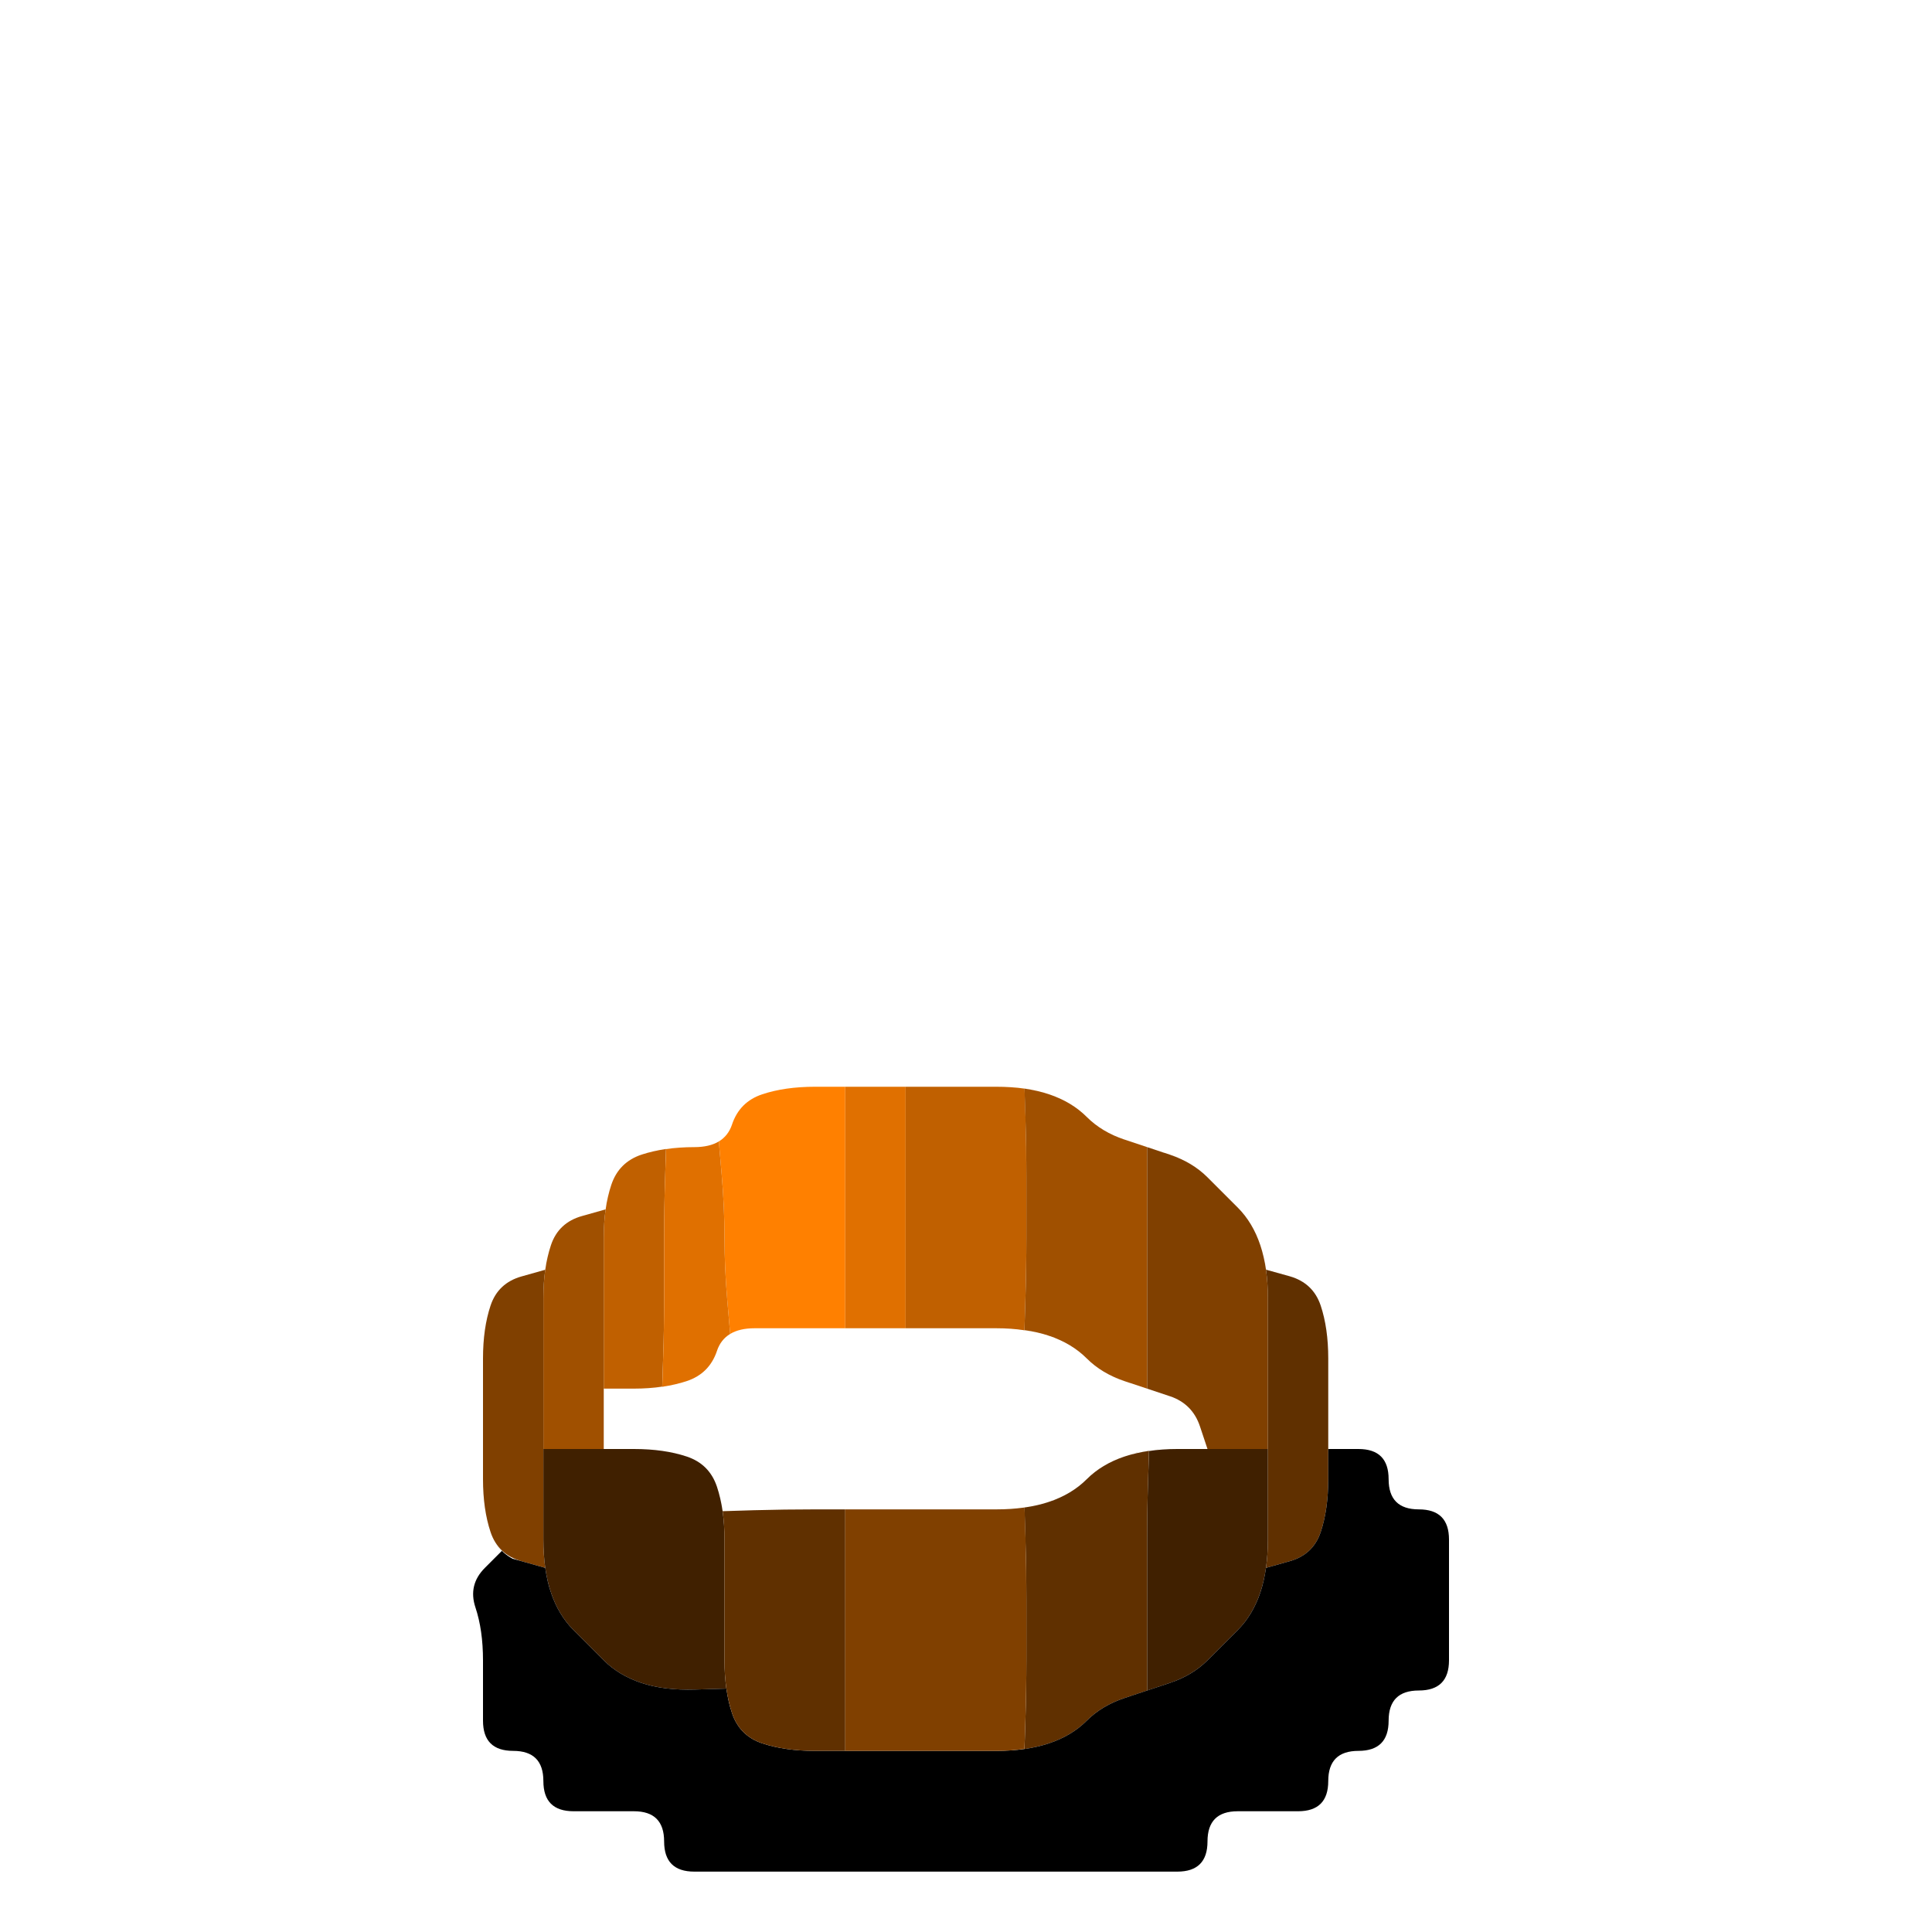<?xml version="1.0" encoding="UTF-8" standalone="no"?>
<!-- Created with Inkscape (http://www.inkscape.org/) -->

<svg
   xmlns:dc="http://purl.org/dc/elements/1.1/"
   xmlns:cc="http://creativecommons.org/ns#"
   xmlns:rdf="http://www.w3.org/1999/02/22-rdf-syntax-ns#"
   xmlns:svg="http://www.w3.org/2000/svg"
   xmlns="http://www.w3.org/2000/svg"
   xmlns:sodipodi="http://sodipodi.sourceforge.net/DTD/sodipodi-0.dtd"
   xmlns:inkscape="http://www.inkscape.org/namespaces/inkscape"
   version="1.1"
   id="svg474"
   width="32"
   height="32"
   viewBox="0 0 32 32"
   sodipodi:docname="copper.svg"
   inkscape:version="0.92.5 (2060ec1f9f, 2020-04-08)">
  <defs
     id="defs478" />
  <sodipodi:namedview
     pagecolor="#ffffff"
     bordercolor="#666666"
     borderopacity="1"
     objecttolerance="10"
     gridtolerance="10"
     guidetolerance="10"
     inkscape:pageopacity="0"
     inkscape:pageshadow="2"
     inkscape:window-width="1920"
     inkscape:window-height="1118"
     id="namedview476"
     showgrid="false"
     inkscape:zoom="7.375"
     inkscape:cx="-5.4915254"
     inkscape:cy="15.457627"
     inkscape:window-x="0"
     inkscape:window-y="24"
     inkscape:window-maximized="1"
     inkscape:current-layer="svg474" />
  <g
     transform="translate(0,6)"
     id="g520">
    <path
       style="fill:#000000;fill-opacity:0"
       d="M 0,0.5 V 0 H 0.5 1 1.5 2 2.5 3 3.5 4 4.5 5 5.5 6 6.5 7 7.5 8 8.5 9 9.5 10 10.5 11 11.5 12 12.5 13 13.5 14 14.5 15 15.5 16 16.5 17 17.5 18 18.5 19 19.5 20 20.5 21 21.5 22 22.5 23 23.5 24 24.5 25 25.5 26 26.5 27 27.5 28 28.5 29 29.5 30 30.5 31 31.5 32 V 0.5 1 1.5 2 2.5 3 3.5 4 4.5 5 5.5 6 6.5 7 7.5 8 8.5 9 9.5 10 10.5 11 11.5 12 12.5 13 13.5 14 14.5 15 15.5 16 16.5 17 17.5 18 18.5 19 19.5 20 20.5 21 21.5 22 22.5 23 23.5 24 24.5 25 25.5 26 26.5 27 27.5 28 28.5 29 29.5 30 30.5 31 31.5 32 H 31.5 31 30.5 30 29.5 29 28.5 28 27.5 27 26.5 26 25.5 25 24.5 24 23.5 23 22.5 22 21.5 21 20.5 20 19.5 19 18.5 18 17.5 17 16.5 16 15.5 15 14.5 14 13.5 13 12.5 12 11.5 11 10.5 10 9.5 9 8.5 8 7.5 7 6.5 6 5.5 5 4.5 4 3.5 3 2.5 2 1.5 1 0.5 0 V 31.5 31 30.5 30 29.5 29 28.5 28 27.5 27 26.5 26 25.5 25 24.5 24 23.5 23 22.5 22 21.5 21 20.5 20 19.5 19 18.5 18 17.5 17 16.5 16 15.5 15 14.5 14 13.5 13 12.5 12 11.5 11 10.5 10 9.5 9 8.5 8 7.5 7 6.5 6 5.5 5 4.5 4 3.5 3 2.5 2 1.5 1 0.5 M 19.5,25 Q 20,25 20,24.5 20,24 20.5,24 21,24 21.5,24 22,24 22,23.5 22,23 22.5,23 23,23 23,22.5 23,22 23.5,22 24,22 24,21.5 24,21 24,20.5 24,20 24,19.5 24,19 23.5,19 23,19 23,18.5 23,18 22.5,18 H 22 V 17.5 Q 22,17 22,16.5 22,16 21.875,15.625 21.75,15.25 21.359,15.141 L 20.969,15.031 20.984,15.141 21,15.25 20.969,15.031 Q 20.938,14.812 20.875,14.625 L 20.812,14.438 20.906,14.719 21,15 20.875,14.625 Q 20.75,14.25 20.5,14 20.25,13.75 20,13.5 19.75,13.25 19.375,13.125 19,13 18.625,12.875 18.25,12.75 18,12.5 17.75,12.25 17.375,12.125 17,12 16.5,12 q -0.5,0 -1,0 -0.5,0 -1,0 -0.5,0 -1,0 -0.5,0 -0.875,0.125 -0.375,0.125 -0.5,0.5 Q 12,13 11.5,13 q -0.5,0 -0.875,0.125 -0.375,0.125 -0.5,0.5 L 10,14 10.094,13.719 10.188,13.438 10.125,13.625 q -0.062,0.188 -0.094,0.406 L 10,14.25 10.016,14.141 10.031,14.031 9.641,14.141 Q 9.25,14.25 9.125,14.625 L 9,15 9.094,14.719 9.188,14.438 9.125,14.625 Q 9.062,14.812 9.031,15.031 L 9,15.25 9.016,15.141 9.031,15.031 8.641,15.141 Q 8.25,15.25 8.125,15.625 8,16 8,16.5 q 0,0.5 0,1 0,0.5 0,1 0,0.5 0.125,0.875 L 8.25,19.75 8.156,19.469 8.062,19.188 8.125,19.375 q 0.062,0.188 0.188,0.312 l 0.125,0.125 L 8.375,19.75 8.312,19.688 8.031,19.969 Q 7.75,20.25 7.875,20.625 8,21 8,21.5 8,22 8,22.5 8,23 8.5,23 9,23 9,23.5 9,24 9.5,24 q 0.5,0 1,0 0.5,0 0.5,0.5 0,0.5 0.5,0.5 0.5,0 1,0 0.5,0 1,0 0.5,0 1,0 0.5,0 1,0 0.5,0 1,0 0.5,0 1,0 0.5,0 1,0 0.5,0 1,0"
       id="path484"
       inkscape:connector-curvature="0" />
    <path
       style="fill:#ff8000;fill-opacity:1"
       d="m 12.125,12.625 q 0.125,-0.375 0.5,-0.5 Q 13,12 13.5,12 H 14 v 0.5 q 0,0.5 0,1 0,0.5 0,1 0,0.5 0,1 V 16 h -0.5 q -0.5,0 -1,0 H 12 12.375 12.75 12.5 q -0.25,0 -0.406,0.094 l -0.156,0.094 0.078,-0.047 0.078,-0.047 -0.047,-0.547 Q 12,15 12,14.5 12,14 11.953,13.453 L 11.906,12.906 11.828,12.953 11.75,13 11.906,12.906 Q 12.062,12.812 12.125,12.625 L 12.188,12.438 12.094,12.719 12,13 12.125,12.625 M 13.625,16 H 14 14.125 14.25 14 q -0.25,0 -0.5,0 h -0.25 0.375 m 0.5,-4 H 14 13.625 13.25 13.5 q 0.25,0 0.5,0 h 0.25 -0.125"
       id="path486"
       inkscape:connector-curvature="0" />
    <path
       style="fill:#e07000;fill-opacity:1"
       d="M 14,12.5 V 12 h 0.5 0.5 v 0.5 q 0,0.5 0,1 0,0.5 0,1 0,0.5 0,1 V 16 H 14.5 14 v -0.5 q 0,-0.5 0,-1 0,-0.5 0,-1 0,-0.5 0,-1 M 13.875,16 H 14 14.375 14.75 14.5 q -0.25,0 -0.5,0 h -0.25 0.125 m 0.75,0 H 15 15.125 15.25 15 q -0.25,0 -0.5,0 h -0.25 0.375 m 0.5,-4 H 15 14.625 14.25 14.5 q 0.25,0 0.5,0 h 0.25 -0.125 m -0.75,0 H 14 13.875 13.75 14 q 0.25,0 0.5,0 h 0.25 -0.375"
       id="path488"
       inkscape:connector-curvature="0" />
    <path
       style="fill:#c06000;fill-opacity:1"
       d="M 15,12.5 V 12 h 0.5 q 0.5,0 1,0 H 17 16.625 16.25 16.5 q 0.25,0 0.469,0.031 l 0.219,0.031 -0.109,-0.016 -0.109,-0.016 0.016,0.484 Q 17,13 17,13.5 q 0,0.5 0,1 0,0.5 -0.016,1.016 l -0.016,0.516 0.109,0.016 0.109,0.016 -0.219,-0.031 Q 16.75,16 16.5,16 H 16.25 16.625 17 16.5 q -0.5,0 -1,0 H 15 v -0.5 q 0,-0.5 0,-1 0,-0.5 0,-1 0,-0.5 0,-1 M 14.875,16 H 15 15.375 15.75 15.5 q -0.25,0 -0.5,0 h -0.25 0.125 m 0.5,-4 H 15 14.875 14.75 15 q 0.25,0 0.5,0 h 0.25 -0.375"
       id="path490"
       inkscape:connector-curvature="0" />
    <path
       style="fill:#a05000;fill-opacity:1"
       d="M 16.984,12.516 16.969,12.031 16.859,12.016 16.75,12 16.969,12.031 Q 17.188,12.062 17.375,12.125 L 17.562,12.188 17.281,12.094 17,12 17.375,12.125 Q 17.75,12.25 18,12.5 q 0.25,0.25 0.625,0.375 L 19,13 v 0.5 q 0,0.5 0,1 0,0.5 0,1 0,0.5 0,1 V 17 L 18.625,16.875 Q 18.25,16.75 18,16.5 17.75,16.25 17.375,16.125 L 17,16 17.281,16.094 17.562,16.188 17.375,16.125 Q 17.188,16.062 16.969,16.031 L 16.75,16 l 0.109,0.016 0.109,0.016 0.016,-0.516 Q 17,15 17,14.5 17,14 17,13.5 17,13 16.984,12.516 M 18.719,16.906 19,17 19.094,17.031 19.188,17.062 19,17 q -0.188,-0.062 -0.375,-0.125 l -0.188,-0.062 0.281,0.094 m 0.375,-3.875 L 19,13 18.719,12.906 18.438,12.812 18.625,12.875 Q 18.812,12.938 19,13 l 0.188,0.062 -0.094,-0.031"
       id="path492"
       inkscape:connector-curvature="0" />
    <path
       style="fill:#c06000;fill-opacity:1"
       d="m 10.125,13.625 q 0.125,-0.375 0.5,-0.5 L 11,13 10.719,13.094 10.438,13.188 10.625,13.125 q 0.188,-0.062 0.406,-0.094 L 11.25,13 11.141,13.016 11.031,13.031 11.016,13.516 Q 11,14 11,14.5 q 0,0.5 0,1 0,0.5 -0.016,0.984 l -0.016,0.484 0.109,-0.016 0.109,-0.016 -0.219,0.031 Q 10.75,17 10.5,17 H 10.25 10.625 11 10.5 10 v -0.5 q 0,-0.5 0,-1 0,-0.5 0,-1 0,-0.5 0.125,-0.875 m -0.125,3 V 17 17.125 17.25 17 q 0,-0.25 0,-0.5 v -0.25 0.375"
       id="path494"
       inkscape:connector-curvature="0" />
    <path
       style="fill:#e07000;fill-opacity:1"
       d="m 11.016,13.516 0.016,-0.484 -0.109,0.016 -0.109,0.016 0.219,-0.031 Q 11.25,13 11.5,13 H 11.75 11.375 11 11.5 12 11.625 11.25 11.5 q 0.25,0 0.406,-0.094 l 0.156,-0.094 -0.078,0.047 -0.078,0.047 0.047,0.547 Q 12,14 12,14.5 12,15 12.047,15.547 L 12.094,16.094 12.172,16.047 12.25,16 12.094,16.094 Q 11.938,16.188 11.875,16.375 L 11.812,16.562 11.906,16.281 12,16 11.875,16.375 q -0.125,0.375 -0.5,0.5 L 11,17 11.281,16.906 11.562,16.812 11.375,16.875 q -0.188,0.062 -0.406,0.094 L 10.75,17 10.859,16.984 10.969,16.969 10.984,16.484 Q 11,16 11,15.5 q 0,-0.5 0,-1 0,-0.5 0.016,-0.984"
       id="path496"
       inkscape:connector-curvature="0" />
    <path
       style="fill:#804000;fill-opacity:1"
       d="M 19,13.5 V 13 l 0.375,0.125 Q 19.75,13.25 20,13.5 q 0.25,0.25 0.5,0.5 0.25,0.25 0.375,0.625 Q 21,15 21,15.5 q 0,0.5 0,1 0,0.5 0,1 V 18 H 20.5 20 l -0.125,-0.375 q -0.125,-0.375 -0.5,-0.5 L 19,17 v -0.5 q 0,-0.5 0,-1 0,-0.5 0,-1 0,-0.5 0,-1 M 18.906,16.969 19,17 19.281,17.094 19.562,17.188 19.375,17.125 Q 19.188,17.062 19,17 l -0.188,-0.062 0.094,0.031 M 19.875,18 H 20 20.375 20.75 20.5 q -0.25,0 -0.5,0 h -0.25 0.125 M 21,18.125 V 18 17.625 17.25 17.5 q 0,0.25 0,0.5 v 0.25 -0.125 M 19.281,13.094 19,13 18.906,12.969 18.812,12.938 19,13 q 0.188,0.062 0.375,0.125 l 0.188,0.062 -0.281,-0.094"
       id="path498"
       inkscape:connector-curvature="0" />
    <path
       style="fill:#a05000;fill-opacity:1"
       d="M 9.125,14.625 Q 9.25,14.25 9.641,14.141 L 10.031,14.031 10.047,13.922 10.062,13.812 10.031,14.031 Q 10,14.25 10,14.5 V 14.75 14.375 14 14.5 q 0,0.5 0,1 0,0.5 0,1 0,0.5 0,1 V 18 H 9.5 9 V 17.5 Q 9,17 9,16.5 9,16 9,15.5 9,15 9.125,14.625 M 9,17.625 V 18 18.125 18.25 18 q 0,-0.25 0,-0.5 v -0.25 0.375 M 9.625,18 H 10 10.125 10.25 10 Q 9.75,18 9.5,18 H 9.25 9.625"
       id="path500"
       inkscape:connector-curvature="0" />
    <path
       style="fill:#804000;fill-opacity:1"
       d="M 8.125,15.625 Q 8.25,15.25 8.641,15.141 L 9.031,15.031 9.047,14.922 9.062,14.812 9.031,15.031 Q 9,15.25 9,15.5 V 15.75 15.375 15 15.5 q 0,0.5 0,1 0,0.5 0,1 0,0.5 0,1 0,0.5 0,1 V 20 19.625 19.25 19.5 q 0,0.25 0.031,0.469 L 9.062,20.188 9.047,20.078 9.031,19.969 8.641,19.859 Q 8.25,19.75 8.125,19.375 8,19 8,18.5 8,18 8,17.5 8,17 8,16.5 8,16 8.125,15.625"
       id="path502"
       inkscape:connector-curvature="0" />
    <path
       style="fill:#603000;fill-opacity:1"
       d="M 21,15.5 V 15 15.375 15.75 15.5 q 0,-0.25 -0.031,-0.469 l -0.031,-0.219 0.016,0.109 0.016,0.109 0.391,0.109 Q 21.75,15.25 21.875,15.625 22,16 22,16.5 q 0,0.5 0,1 v 0.5 0.5 q 0,0.5 -0.125,0.875 -0.125,0.375 -0.516,0.484 L 20.969,19.969 20.953,20.078 20.938,20.188 20.969,19.969 Q 21,19.75 21,19.5 V 19.25 19.625 20 19.5 q 0,-0.5 0,-1 0,-0.5 0,-1 0,-0.5 0,-1 0,-0.5 0,-1"
       id="path504"
       inkscape:connector-curvature="0" />
    <path
       style="fill:#000000;fill-opacity:0"
       d="M 11.875,16.375 Q 12,16 12.5,16 q 0.5,0 1,0 0.5,0 1,0 0.5,0 1,0 0.5,0 1,0 0.5,0 0.875,0.125 0.375,0.125 0.625,0.375 0.25,0.25 0.625,0.375 0.375,0.125 0.75,0.25 0.375,0.125 0.5,0.5 L 20,18 H 19.5 Q 19,18 18.625,18.125 18.25,18.25 18,18.5 17.75,18.75 17.375,18.875 17,19 16.5,19 q -0.5,0 -1,0 -0.5,0 -1,0 -0.5,0 -1,0 -0.5,0 -1.016,0.016 L 11.969,19.031 11.984,19.141 12,19.25 11.969,19.031 Q 11.938,18.812 11.875,18.625 L 11.812,18.438 11.906,18.719 12,19 11.875,18.625 Q 11.75,18.25 11.375,18.125 11,18 10.5,18 H 10 V 17.5 17 h 0.5 q 0.5,0 0.875,-0.125 0.375,-0.125 0.5,-0.5 M 10,16.875 V 17 17.375 17.75 17.5 q 0,-0.25 0,-0.5 v -0.25 0.125 M 9.875,18 H 10 10.375 10.75 10.5 Q 10.25,18 10,18 H 9.75 9.875 m 9.75,0 H 20 20.125 20.25 20 q -0.25,0 -0.5,0 h -0.25 0.375"
       id="path506"
       inkscape:connector-curvature="0" />
    <path
       style="fill:#402000;fill-opacity:1"
       d="M 9,18.5 V 18 h 0.5 q 0.5,0 1,0 0.5,0 0.875,0.125 0.375,0.125 0.5,0.5 Q 12,19 12,19.5 q 0,0.5 0,1 0,0.5 0,1 V 22 21.625 21.25 21.5 q 0,0.25 0.031,0.469 L 12.062,22.188 12.047,22.078 12.031,21.969 11.516,21.984 Q 11,22 10.625,21.875 10.25,21.75 10,21.5 9.75,21.25 9.5,21 9.25,20.75 9.125,20.375 9,20 9,19.5 9,19 9,18.5 M 9,17.875 V 18 18.375 18.75 18.5 Q 9,18.25 9,18 v -0.25 0.125"
       id="path508"
       inkscape:connector-curvature="0" />
    <path
       style="fill:#603000;fill-opacity:1"
       d="m 18,18.5 q 0.25,-0.25 0.625,-0.375 L 19,18 18.719,18.094 18.438,18.188 18.625,18.125 q 0.188,-0.062 0.406,-0.094 L 19.25,18 19.141,18.016 19.031,18.031 19.016,18.516 Q 19,19 19,19.5 q 0,0.5 0,1 0,0.5 0,1 V 22 l -0.375,0.125 Q 18.25,22.25 18,22.5 17.75,22.75 17.375,22.875 L 17,23 17.281,22.906 17.562,22.812 17.375,22.875 q -0.188,0.062 -0.406,0.094 L 16.75,23 16.859,22.984 16.969,22.969 16.984,22.484 Q 17,22 17,21.5 17,21 17,20.5 17,20 16.984,19.484 L 16.969,18.969 16.859,18.984 16.75,19 16.969,18.969 Q 17.188,18.938 17.375,18.875 L 17.562,18.812 17.281,18.906 17,19 17.375,18.875 Q 17.75,18.75 18,18.5 M 18.719,22.094 19,22 19.094,21.969 19.188,21.938 19,22 q -0.188,0.062 -0.375,0.125 l -0.188,0.062 0.281,-0.094"
       id="path510"
       inkscape:connector-curvature="0" />
    <path
       style="fill:#402000;fill-opacity:1"
       d="m 19.016,18.516 0.016,-0.484 -0.109,0.016 -0.109,0.016 0.219,-0.031 Q 19.25,18 19.5,18 H 19.75 19.375 19 19.5 q 0.5,0 1,0 H 21 v 0.5 q 0,0.5 0,1 0,0.5 -0.125,0.875 Q 20.75,20.75 20.5,21 20.25,21.25 20,21.5 19.75,21.75 19.375,21.875 L 19,22 v -0.5 q 0,-0.5 0,-1 0,-0.5 0,-1 0,-0.5 0.016,-0.984 M 18.906,22.031 19,22 19.281,21.906 19.562,21.812 19.375,21.875 Q 19.188,21.938 19,22 l -0.188,0.062 0.094,-0.031 M 21,18.375 V 18 17.875 17.75 18 q 0,0.25 0,0.5 v 0.25 -0.375"
       id="path512"
       inkscape:connector-curvature="0" />
    <path
       style="fill:#000000;fill-opacity:1"
       d="M 22,18.5 V 18 h 0.5 q 0.5,0 0.5,0.5 0,0.5 0.5,0.5 0.5,0 0.5,0.5 0,0.5 0,1 0,0.5 0,1 Q 24,22 23.5,22 23,22 23,22.5 23,23 22.5,23 22,23 22,23.5 22,24 21.5,24 21,24 20.5,24 20,24 20,24.5 20,25 19.5,25 q -0.5,0 -1,0 -0.5,0 -1,0 -0.5,0 -1,0 -0.5,0 -1,0 -0.5,0 -1,0 -0.5,0 -1,0 -0.5,0 -1,0 -0.5,0 -1,0 Q 11,25 11,24.5 11,24 10.5,24 10,24 9.5,24 9,24 9,23.5 9,23 8.5,23 8,23 8,22.5 8,22 8,21.5 8,21 7.875,20.625 7.75,20.25 8.031,19.969 L 8.312,19.688 8.25,19.625 8.188,19.562 l 0.125,0.125 q 0.125,0.125 0.312,0.188 L 8.812,19.938 8.531,19.844 8.25,19.75 8.641,19.859 9.031,19.969 9.016,19.859 9,19.75 9.031,19.969 Q 9.062,20.188 9.125,20.375 L 9.188,20.562 9.094,20.281 9,20 9.125,20.375 Q 9.25,20.75 9.5,21 q 0.25,0.25 0.5,0.5 0.25,0.25 0.625,0.375 Q 11,22 11.516,21.984 L 12.031,21.969 12.016,21.859 12,21.75 12.031,21.969 Q 12.062,22.188 12.125,22.375 L 12.188,22.562 12.094,22.281 12,22 l 0.125,0.375 q 0.125,0.375 0.5,0.5 Q 13,23 13.5,23 q 0.5,0 1,0 0.5,0 1,0 0.5,0 1,0 0.5,0 0.875,-0.125 Q 17.75,22.75 18,22.5 18.25,22.25 18.625,22.125 19,22 19.375,21.875 19.75,21.75 20,21.5 20.25,21.25 20.5,21 20.75,20.75 20.875,20.375 L 21,20 20.906,20.281 20.812,20.562 20.875,20.375 q 0.062,-0.188 0.094,-0.406 L 21,19.75 20.984,19.859 20.969,19.969 21.359,19.859 Q 21.75,19.75 21.875,19.375 22,19 22,18.5"
       id="path514"
       inkscape:connector-curvature="0" />
    <path
       style="fill:#603000;fill-opacity:1"
       d="M 12,19.5 V 19 19.375 19.75 19.5 q 0,-0.25 -0.031,-0.469 l -0.031,-0.219 0.016,0.109 0.016,0.109 0.516,-0.016 Q 13,19 13.5,19 H 14 v 0.5 q 0,0.5 0,1 0,0.5 0,1 0,0.5 0,1 V 23 H 13.5 Q 13,23 12.625,22.875 12.25,22.75 12.125,22.375 12,22 12,21.5 q 0,-0.5 0,-1 0,-0.5 0,-1 M 13.625,23 H 14 14.125 14.25 14 q -0.25,0 -0.5,0 h -0.25 0.375 m 0.5,-4 H 14 13.625 13.25 13.5 q 0.25,0 0.5,0 h 0.25 -0.125"
       id="path516"
       inkscape:connector-curvature="0" />
    <path
       style="fill:#804000;fill-opacity:1"
       d="M 14,19.5 V 19 h 0.5 q 0.5,0 1,0 0.5,0 1,0 H 17 16.625 16.25 16.5 q 0.25,0 0.469,-0.031 l 0.219,-0.031 -0.109,0.016 -0.109,0.016 0.016,0.516 Q 17,20 17,20.5 q 0,0.5 0,1 0,0.5 -0.016,0.984 l -0.016,0.484 0.109,-0.016 0.109,-0.016 -0.219,0.031 Q 16.75,23 16.5,23 H 16.25 16.625 17 16.5 q -0.5,0 -1,0 -0.5,0 -1,0 H 14 v -0.5 q 0,-0.5 0,-1 0,-0.5 0,-1 0,-0.5 0,-1 M 13.875,23 H 14 14.375 14.75 14.5 q -0.25,0 -0.5,0 h -0.25 0.125 m 0.5,-4 H 14 13.875 13.75 14 q 0.25,0 0.5,0 h 0.25 -0.375"
       id="path518"
       inkscape:connector-curvature="0" />
  </g>
</svg>
